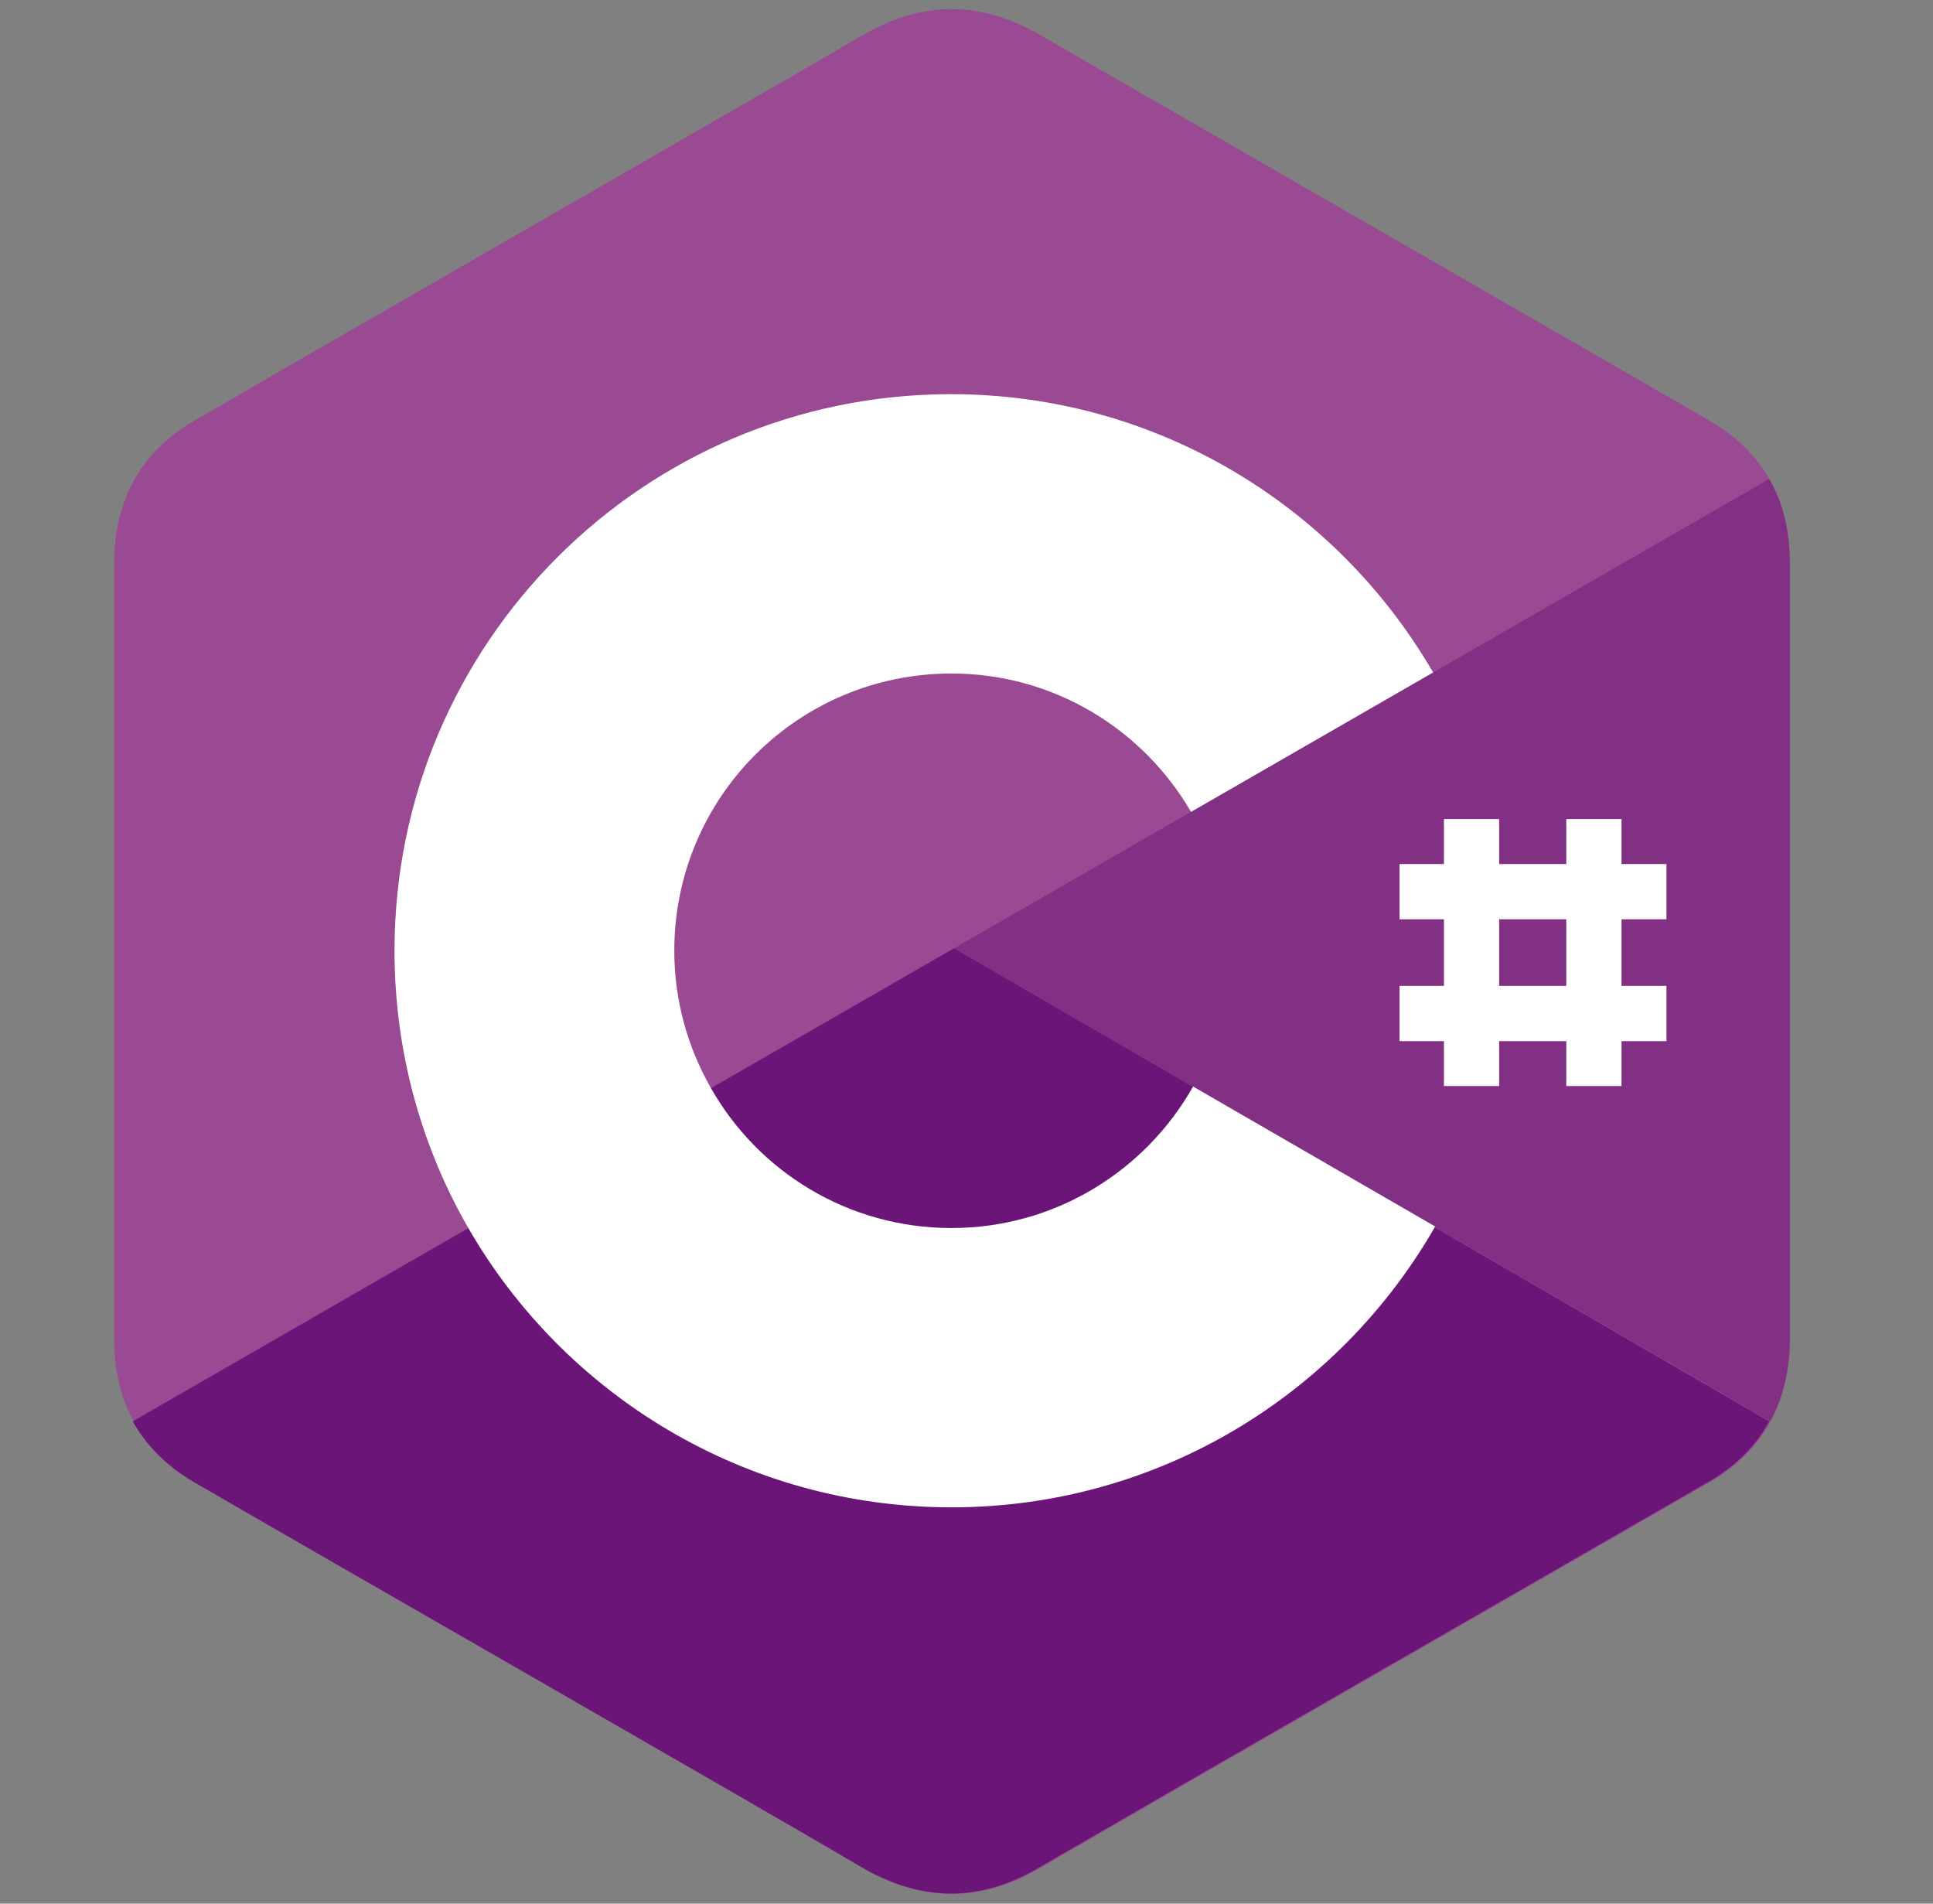 <svg width="65" height="64" viewBox="0 0 65 64" fill="none" xmlns="http://www.w3.org/2000/svg">
<rect x="0" y="0" width="65" height="64" fill="#808080" stroke="none"/>
<g clip-path="url(#clip0_2_1470)">
<path d="M60.185 18.917C60.185 17.858 59.959 16.904 59.491 16.105C59.039 15.307 58.362 14.647 57.46 14.126C49.961 9.804 42.445 5.482 34.946 1.16C32.915 -0.003 30.971 0.031 28.957 1.212C25.972 2.965 11.009 11.54 6.565 14.126C4.725 15.185 3.84 16.817 3.84 18.935V45.042C3.84 46.083 4.065 47.003 4.499 47.802C4.951 48.617 5.645 49.312 6.565 49.85C11.026 52.436 25.972 60.994 28.957 62.764C30.971 63.945 32.932 63.997 34.946 62.816C42.445 58.477 49.961 54.172 57.46 49.85C58.397 49.312 59.074 48.635 59.525 47.802C59.959 47.003 60.185 46.083 60.185 45.042V18.917Z" fill="#9A4993"/>
<path d="M32.082 31.885L4.465 47.785C4.916 48.601 5.611 49.295 6.531 49.833C10.992 52.42 25.937 60.977 28.923 62.748C30.936 63.928 32.898 63.98 34.911 62.8C42.41 58.46 49.926 54.156 57.425 49.833C58.362 49.295 59.039 48.618 59.491 47.785L32.082 31.885Z" fill="#6A1577"/>
<path d="M23.906 36.589C25.521 39.401 28.541 41.293 31.995 41.293C35.484 41.293 38.522 39.384 40.119 36.537L32.082 31.885L23.906 36.589Z" fill="#6A1577"/>
<path d="M60.185 18.916C60.185 17.857 59.959 16.902 59.491 16.104L32.082 31.882L59.526 47.783C59.959 46.984 60.185 46.064 60.185 45.023V18.916Z" fill="#813084"/>
<path d="M40.119 36.529C38.522 39.359 35.484 41.286 31.995 41.286C28.524 41.286 25.503 39.394 23.906 36.581C23.125 35.21 22.674 33.648 22.674 31.964C22.674 26.809 26.84 22.643 31.995 22.643C35.432 22.643 38.435 24.517 40.05 27.295L48.191 22.608C44.945 17.019 38.904 13.252 31.978 13.252C21.632 13.252 13.266 21.636 13.266 31.964C13.266 35.349 14.168 38.543 15.748 41.286C18.977 46.892 25.052 50.676 31.995 50.676C38.956 50.676 45.031 46.875 48.26 41.234L40.119 36.529ZM50.412 27.538H48.555V36.512H50.412V27.538ZM54.526 27.538H52.669V36.512H54.526V27.538Z" fill="white"/>
<path d="M56.037 29.049H47.062V30.906H56.037V29.049ZM56.037 33.145H47.062V35.003H56.037V33.145Z" fill="white"/>
</g>
<defs>
<clipPath id="clip0_2_1470">
<rect width="64" height="64" fill="white" transform="translate(0.012 -0.006)"/>
</clipPath>
</defs>
</svg>
